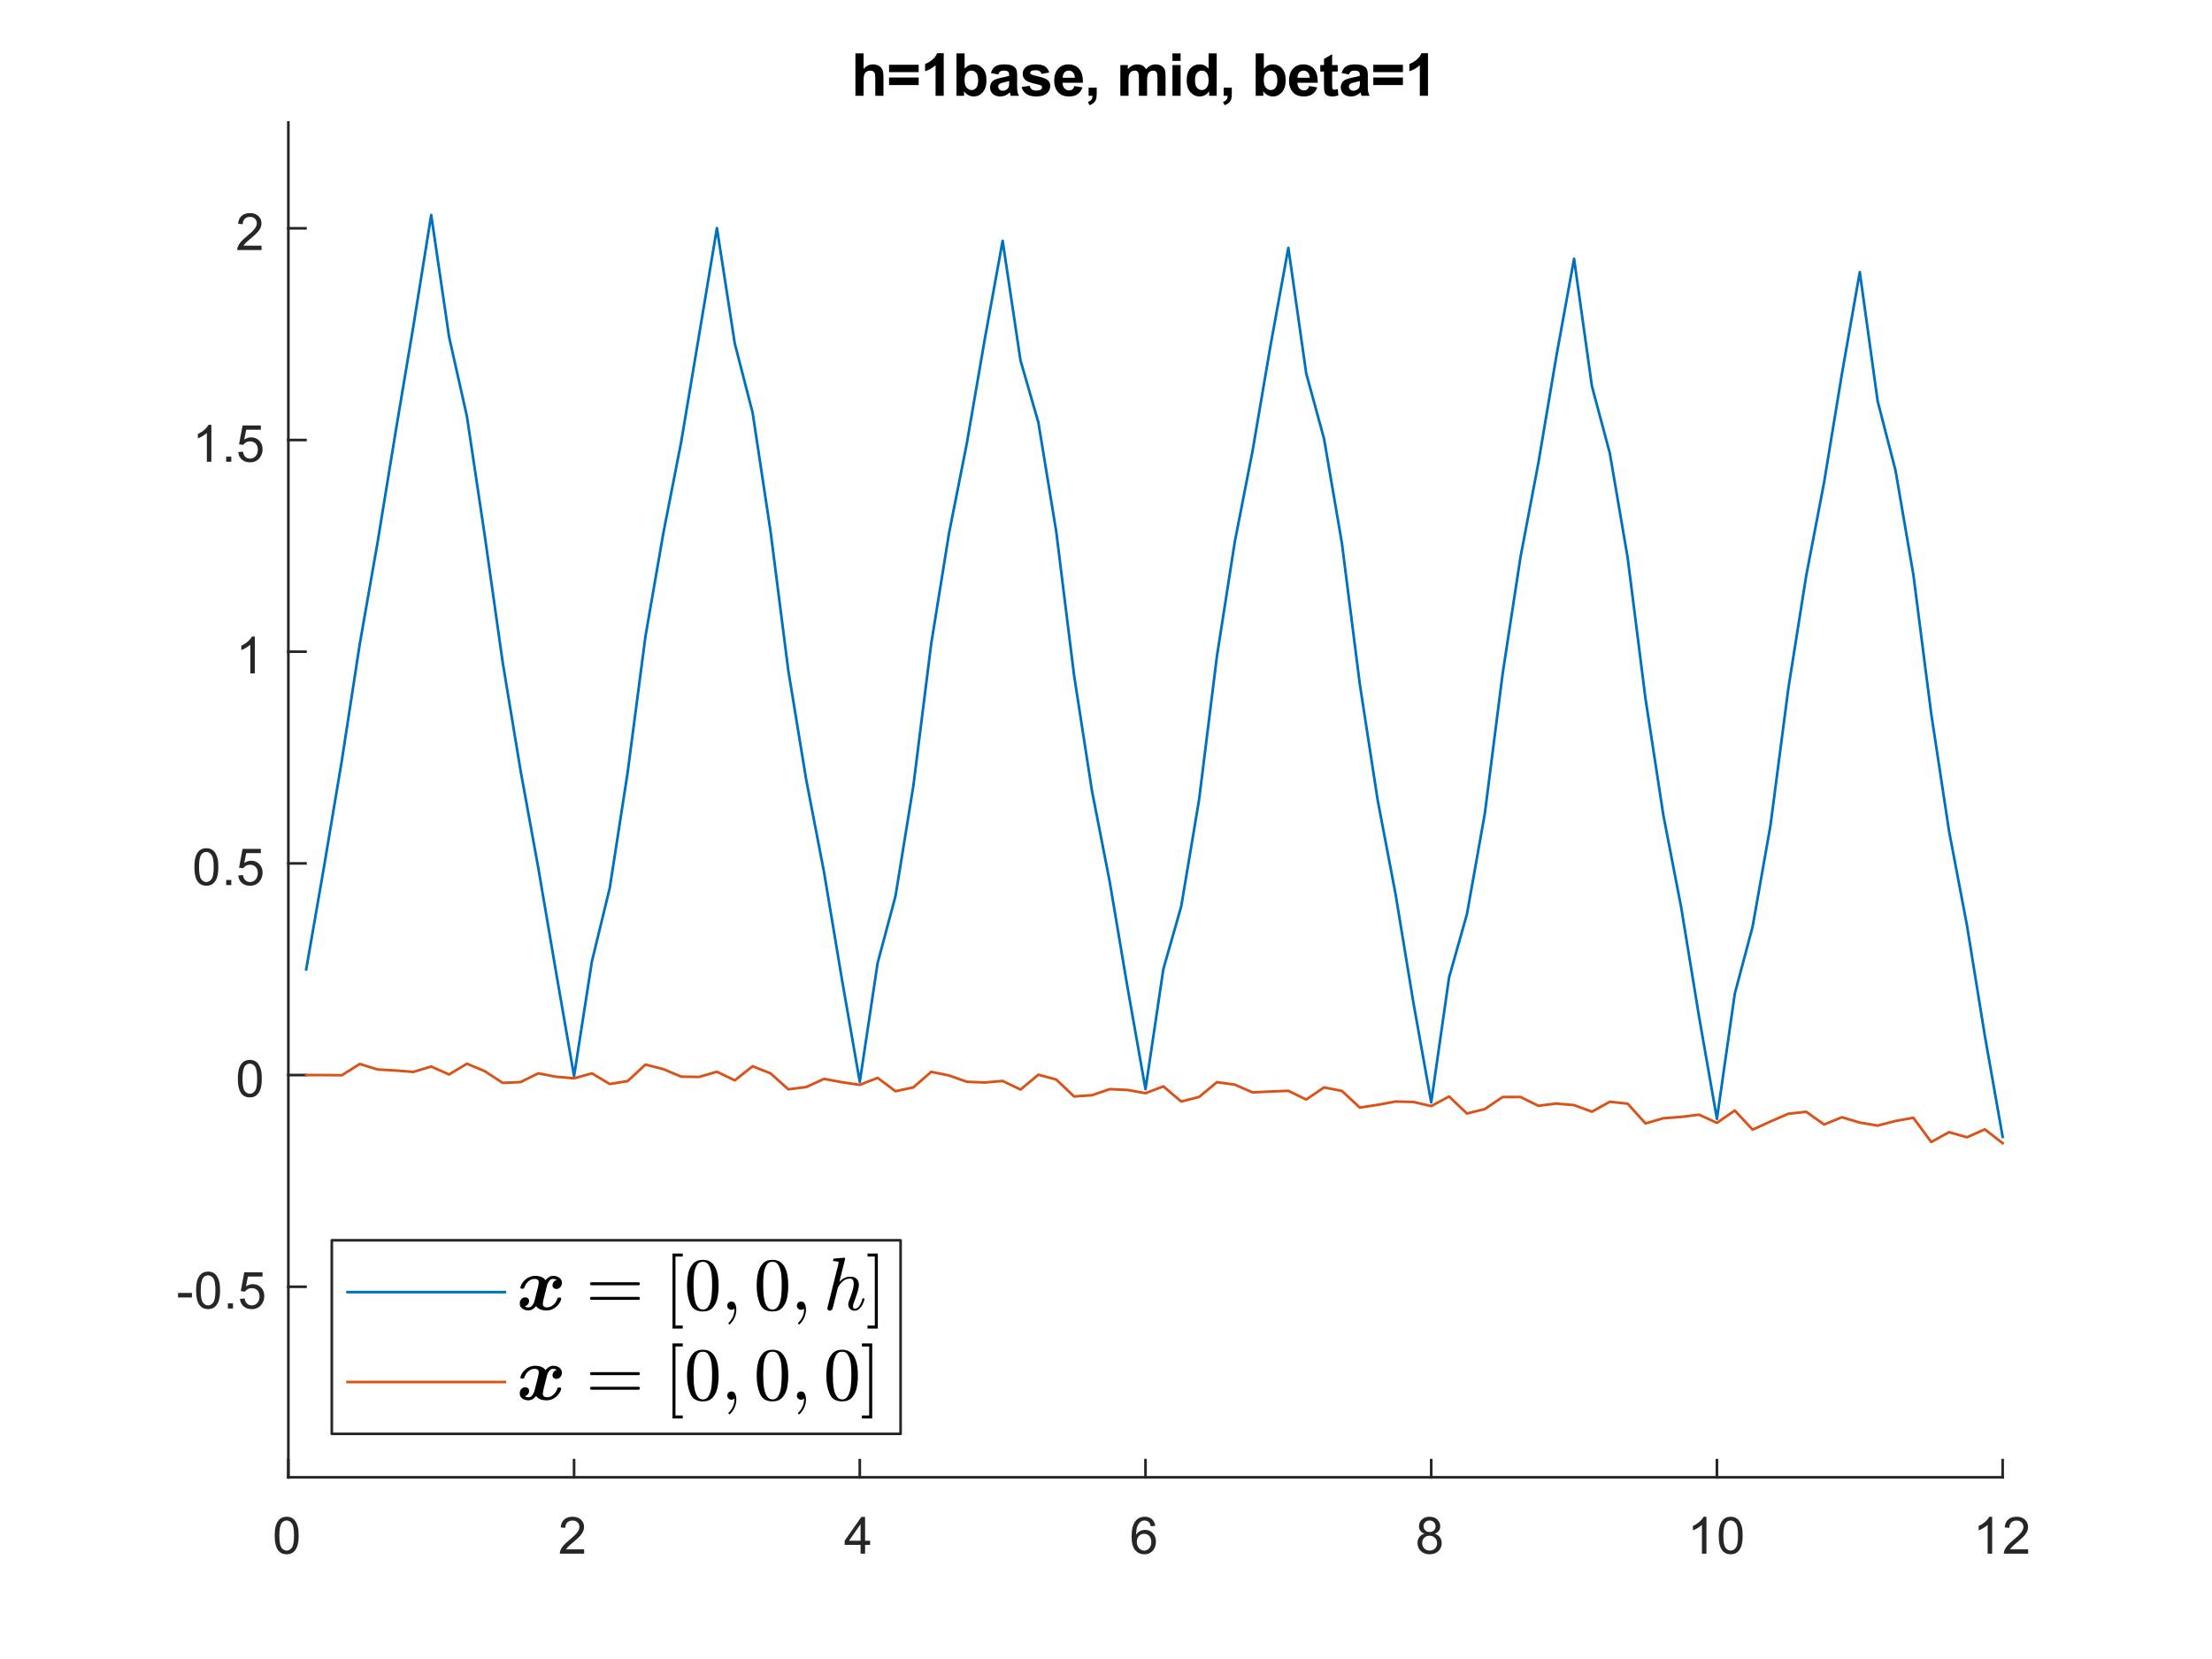<?xml version="1.0"?>
<!DOCTYPE svg PUBLIC '-//W3C//DTD SVG 1.0//EN'
          'http://www.w3.org/TR/2001/REC-SVG-20010904/DTD/svg10.dtd'>
<svg xmlns:xlink="http://www.w3.org/1999/xlink" style="fill-opacity:1; color-rendering:auto; color-interpolation:auto; text-rendering:auto; stroke:black; stroke-linecap:square; stroke-miterlimit:10; shape-rendering:auto; stroke-opacity:1; fill:black; stroke-dasharray:none; font-weight:normal; stroke-width:1; font-family:'Dialog'; font-style:normal; stroke-linejoin:miter; font-size:12px; stroke-dashoffset:0; image-rendering:auto;" width="560" height="420" xmlns="http://www.w3.org/2000/svg"
><rect width="100%" height="100%" fill="#333333" stroke="none"/><!--Generated by the Batik Graphics2D SVG Generator--><defs id="genericDefs"
  /><g
  ><defs id="defs1"
    ><clipPath clipPathUnits="userSpaceOnUse" id="clipPath1"
      ><path d="M0 0 L560 0 L560 420 L0 420 L0 0 Z"
      /></clipPath
    ></defs
    ><g style="fill:white; stroke:white;"
    ><rect x="0" y="0" width="560" style="clip-path:url(#clipPath1); stroke:none;" height="420"
    /></g
    ><g style="fill:white; text-rendering:optimizeSpeed; color-rendering:optimizeSpeed; image-rendering:optimizeSpeed; shape-rendering:crispEdges; stroke:white; color-interpolation:sRGB;"
    ><rect x="0" width="560" height="420" y="0" style="stroke:none;"
      /><path style="stroke:none;" d="M73 374 L507 374 L507 31 L73 31 Z"
    /></g
    ><g style="fill:rgb(38,38,38); text-rendering:geometricPrecision; image-rendering:optimizeQuality; color-rendering:optimizeQuality; stroke-linejoin:round; stroke:rgb(38,38,38); color-interpolation:linearRGB; stroke-width:0.667;"
    ><line y2="374" style="fill:none;" x1="73" x2="507" y1="374"
      /><line y2="369.66" style="fill:none;" x1="73" x2="73" y1="374"
      /><line y2="369.66" style="fill:none;" x1="145.333" x2="145.333" y1="374"
      /><line y2="369.66" style="fill:none;" x1="217.667" x2="217.667" y1="374"
      /><line y2="369.66" style="fill:none;" x1="290" x2="290" y1="374"
      /><line y2="369.66" style="fill:none;" x1="362.333" x2="362.333" y1="374"
      /><line y2="369.66" style="fill:none;" x1="434.667" x2="434.667" y1="374"
      /><line y2="369.66" style="fill:none;" x1="507" x2="507" y1="374"
    /></g
    ><g transform="translate(73,379.333)" style="font-size:13.333px; fill:rgb(38,38,38); text-rendering:geometricPrecision; color-rendering:optimizeQuality; image-rendering:optimizeQuality; stroke:rgb(38,38,38); color-interpolation:linearRGB;"
    ><path style="stroke:none;" d="M-3.453 9.406 Q-3.453 7.766 -3.117 6.758 Q-2.781 5.75 -2.109 5.203 Q-1.438 4.656 -0.422 4.656 Q0.328 4.656 0.891 4.961 Q1.453 5.266 1.82 5.828 Q2.188 6.391 2.398 7.211 Q2.609 8.031 2.609 9.406 Q2.609 11.047 2.273 12.055 Q1.938 13.062 1.266 13.609 Q0.594 14.156 -0.422 14.156 Q-1.766 14.156 -2.547 13.188 Q-3.453 12.031 -3.453 9.406 ZM-2.281 9.406 Q-2.281 11.703 -1.75 12.461 Q-1.219 13.219 -0.422 13.219 Q0.359 13.219 0.898 12.461 Q1.438 11.703 1.438 9.406 Q1.438 7.109 0.898 6.359 Q0.359 5.609 -0.438 5.609 Q-1.219 5.609 -1.703 6.266 Q-2.281 7.125 -2.281 9.406 Z"
    /></g
    ><g transform="translate(145.333,379.333)" style="font-size:13.333px; fill:rgb(38,38,38); text-rendering:geometricPrecision; color-rendering:optimizeQuality; image-rendering:optimizeQuality; stroke:rgb(38,38,38); color-interpolation:linearRGB;"
    ><path style="stroke:none;" d="M2.547 12.906 L2.547 14 L-3.609 14 Q-3.625 13.594 -3.469 13.203 Q-3.234 12.578 -2.719 11.969 Q-2.203 11.359 -1.219 10.562 Q0.297 9.312 0.828 8.586 Q1.359 7.859 1.359 7.219 Q1.359 6.531 0.875 6.07 Q0.391 5.609 -0.391 5.609 Q-1.219 5.609 -1.711 6.102 Q-2.203 6.594 -2.219 7.469 L-3.391 7.344 Q-3.266 6.031 -2.484 5.344 Q-1.703 4.656 -0.375 4.656 Q0.969 4.656 1.75 5.398 Q2.531 6.141 2.531 7.234 Q2.531 7.797 2.305 8.336 Q2.078 8.875 1.547 9.477 Q1.016 10.078 -0.219 11.109 Q-1.25 11.969 -1.539 12.281 Q-1.828 12.594 -2.016 12.906 L2.547 12.906 Z"
    /></g
    ><g transform="translate(217.667,379.333)" style="font-size:13.333px; fill:rgb(38,38,38); text-rendering:geometricPrecision; color-rendering:optimizeQuality; image-rendering:optimizeQuality; stroke:rgb(38,38,38); color-interpolation:linearRGB;"
    ><path style="stroke:none;" d="M0.203 14 L0.203 11.766 L-3.828 11.766 L-3.828 10.719 L0.406 4.688 L1.344 4.688 L1.344 10.719 L2.609 10.719 L2.609 11.766 L1.344 11.766 L1.344 14 L0.203 14 ZM0.203 10.719 L0.203 6.531 L-2.719 10.719 L0.203 10.719 Z"
    /></g
    ><g transform="translate(290,379.333)" style="font-size:13.333px; fill:rgb(38,38,38); text-rendering:geometricPrecision; color-rendering:optimizeQuality; image-rendering:optimizeQuality; stroke:rgb(38,38,38); color-interpolation:linearRGB;"
    ><path style="stroke:none;" d="M2.469 6.969 L1.328 7.062 Q1.188 6.391 0.906 6.078 Q0.438 5.594 -0.234 5.594 Q-0.781 5.594 -1.203 5.906 Q-1.734 6.297 -2.047 7.047 Q-2.359 7.797 -2.375 9.203 Q-1.969 8.578 -1.367 8.273 Q-0.766 7.969 -0.109 7.969 Q1.031 7.969 1.836 8.805 Q2.641 9.641 2.641 10.984 Q2.641 11.859 2.258 12.609 Q1.875 13.359 1.219 13.758 Q0.562 14.156 -0.281 14.156 Q-1.703 14.156 -2.609 13.109 Q-3.516 12.062 -3.516 9.641 Q-3.516 6.953 -2.516 5.719 Q-1.641 4.656 -0.172 4.656 Q0.922 4.656 1.625 5.273 Q2.328 5.891 2.469 6.969 ZM-2.203 10.984 Q-2.203 11.578 -1.953 12.117 Q-1.703 12.656 -1.25 12.938 Q-0.797 13.219 -0.297 13.219 Q0.422 13.219 0.945 12.633 Q1.469 12.047 1.469 11.047 Q1.469 10.078 0.953 9.523 Q0.438 8.969 -0.344 8.969 Q-1.125 8.969 -1.664 9.523 Q-2.203 10.078 -2.203 10.984 Z"
    /></g
    ><g transform="translate(362.333,379.333)" style="font-size:13.333px; fill:rgb(38,38,38); text-rendering:geometricPrecision; color-rendering:optimizeQuality; image-rendering:optimizeQuality; stroke:rgb(38,38,38); color-interpolation:linearRGB;"
    ><path style="stroke:none;" d="M-1.703 8.953 Q-2.406 8.688 -2.75 8.211 Q-3.094 7.734 -3.094 7.062 Q-3.094 6.047 -2.367 5.352 Q-1.641 4.656 -0.422 4.656 Q0.797 4.656 1.539 5.367 Q2.281 6.078 2.281 7.094 Q2.281 7.734 1.938 8.211 Q1.594 8.688 0.906 8.953 Q1.766 9.234 2.211 9.859 Q2.656 10.484 2.656 11.344 Q2.656 12.531 1.812 13.344 Q0.969 14.156 -0.406 14.156 Q-1.781 14.156 -2.625 13.344 Q-3.469 12.531 -3.469 11.312 Q-3.469 10.406 -3.008 9.789 Q-2.547 9.172 -1.703 8.953 ZM-1.938 7.016 Q-1.938 7.672 -1.508 8.094 Q-1.078 8.516 -0.406 8.516 Q0.266 8.516 0.688 8.102 Q1.109 7.688 1.109 7.078 Q1.109 6.453 0.672 6.023 Q0.234 5.594 -0.406 5.594 Q-1.062 5.594 -1.5 6.016 Q-1.938 6.438 -1.938 7.016 ZM-2.297 11.312 Q-2.297 11.797 -2.062 12.258 Q-1.828 12.719 -1.375 12.969 Q-0.922 13.219 -0.391 13.219 Q0.422 13.219 0.953 12.695 Q1.484 12.172 1.484 11.359 Q1.484 10.531 0.938 9.992 Q0.391 9.453 -0.438 9.453 Q-1.234 9.453 -1.766 9.984 Q-2.297 10.516 -2.297 11.312 Z"
    /></g
    ><g transform="translate(434.667,379.333)" style="font-size:13.333px; fill:rgb(38,38,38); text-rendering:geometricPrecision; color-rendering:optimizeQuality; image-rendering:optimizeQuality; stroke:rgb(38,38,38); color-interpolation:linearRGB;"
    ><path style="stroke:none;" d="M-2.656 14 L-3.797 14 L-3.797 6.719 Q-4.219 7.109 -4.883 7.508 Q-5.547 7.906 -6.078 8.094 L-6.078 6.984 Q-5.125 6.547 -4.406 5.906 Q-3.688 5.266 -3.391 4.656 L-2.656 4.656 L-2.656 14 ZM0.451 9.406 Q0.451 7.766 0.787 6.758 Q1.123 5.75 1.794 5.203 Q2.466 4.656 3.482 4.656 Q4.232 4.656 4.794 4.961 Q5.357 5.266 5.724 5.828 Q6.091 6.391 6.302 7.211 Q6.513 8.031 6.513 9.406 Q6.513 11.047 6.177 12.055 Q5.841 13.062 5.169 13.609 Q4.497 14.156 3.482 14.156 Q2.138 14.156 1.357 13.188 Q0.451 12.031 0.451 9.406 ZM1.623 9.406 Q1.623 11.703 2.154 12.461 Q2.685 13.219 3.482 13.219 Q4.263 13.219 4.802 12.461 Q5.341 11.703 5.341 9.406 Q5.341 7.109 4.802 6.359 Q4.263 5.609 3.466 5.609 Q2.685 5.609 2.201 6.266 Q1.623 7.125 1.623 9.406 Z"
    /></g
    ><g transform="translate(507,379.333)" style="font-size:13.333px; fill:rgb(38,38,38); text-rendering:geometricPrecision; color-rendering:optimizeQuality; image-rendering:optimizeQuality; stroke:rgb(38,38,38); color-interpolation:linearRGB;"
    ><path style="stroke:none;" d="M-2.656 14 L-3.797 14 L-3.797 6.719 Q-4.219 7.109 -4.883 7.508 Q-5.547 7.906 -6.078 8.094 L-6.078 6.984 Q-5.125 6.547 -4.406 5.906 Q-3.688 5.266 -3.391 4.656 L-2.656 4.656 L-2.656 14 ZM6.451 12.906 L6.451 14 L0.294 14 Q0.279 13.594 0.435 13.203 Q0.669 12.578 1.185 11.969 Q1.701 11.359 2.685 10.562 Q4.201 9.312 4.732 8.586 Q5.263 7.859 5.263 7.219 Q5.263 6.531 4.779 6.07 Q4.294 5.609 3.513 5.609 Q2.685 5.609 2.193 6.102 Q1.701 6.594 1.685 7.469 L0.513 7.344 Q0.638 6.031 1.419 5.344 Q2.201 4.656 3.529 4.656 Q4.872 4.656 5.654 5.398 Q6.435 6.141 6.435 7.234 Q6.435 7.797 6.208 8.336 Q5.982 8.875 5.451 9.477 Q4.919 10.078 3.685 11.109 Q2.654 11.969 2.365 12.281 Q2.076 12.594 1.888 12.906 L6.451 12.906 Z"
    /></g
    ><g style="fill:rgb(38,38,38); text-rendering:geometricPrecision; image-rendering:optimizeQuality; color-rendering:optimizeQuality; stroke-linejoin:round; stroke:rgb(38,38,38); color-interpolation:linearRGB; stroke-width:0.667;"
    ><line y2="31" style="fill:none;" x1="73" x2="73" y1="374"
      /><line y2="325.766" style="fill:none;" x1="73" x2="77.34" y1="325.766"
      /><line y2="272.172" style="fill:none;" x1="73" x2="77.34" y1="272.172"
      /><line y2="218.578" style="fill:none;" x1="73" x2="77.34" y1="218.578"
      /><line y2="164.984" style="fill:none;" x1="73" x2="77.34" y1="164.984"
      /><line y2="111.391" style="fill:none;" x1="73" x2="77.34" y1="111.391"
      /><line y2="57.797" style="fill:none;" x1="73" x2="77.34" y1="57.797"
    /></g
    ><g transform="translate(67.667,325.766)" style="font-size:13.333px; fill:rgb(38,38,38); text-rendering:geometricPrecision; color-rendering:optimizeQuality; image-rendering:optimizeQuality; stroke:rgb(38,38,38); color-interpolation:linearRGB;"
    ><path style="stroke:none;" d="M-22.594 2.703 L-22.594 1.562 L-19.078 1.562 L-19.078 2.703 L-22.594 2.703 ZM-18.02 0.906 Q-18.02 -0.734 -17.684 -1.742 Q-17.348 -2.75 -16.676 -3.297 Q-16.004 -3.844 -14.989 -3.844 Q-14.239 -3.844 -13.676 -3.539 Q-13.114 -3.234 -12.746 -2.672 Q-12.379 -2.109 -12.168 -1.289 Q-11.957 -0.469 -11.957 0.906 Q-11.957 2.547 -12.293 3.555 Q-12.629 4.562 -13.301 5.109 Q-13.973 5.656 -14.989 5.656 Q-16.332 5.656 -17.114 4.688 Q-18.02 3.531 -18.02 0.906 ZM-16.848 0.906 Q-16.848 3.203 -16.317 3.961 Q-15.786 4.719 -14.989 4.719 Q-14.207 4.719 -13.668 3.961 Q-13.129 3.203 -13.129 0.906 Q-13.129 -1.391 -13.668 -2.141 Q-14.207 -2.891 -15.004 -2.891 Q-15.786 -2.891 -16.27 -2.234 Q-16.848 -1.375 -16.848 0.906 ZM-9.976 5.5 L-9.976 4.203 L-8.679 4.203 L-8.679 5.5 L-9.976 5.5 ZM-6.918 3.062 L-5.73 2.953 Q-5.589 3.844 -5.105 4.281 Q-4.621 4.719 -3.933 4.719 Q-3.105 4.719 -2.535 4.094 Q-1.964 3.469 -1.964 2.453 Q-1.964 1.469 -2.511 0.906 Q-3.058 0.344 -3.949 0.344 Q-4.511 0.344 -4.957 0.594 Q-5.402 0.844 -5.652 1.234 L-6.714 1.094 L-5.824 -3.672 L-1.199 -3.672 L-1.199 -2.594 L-4.902 -2.594 L-5.402 -0.094 Q-4.574 -0.672 -3.652 -0.672 Q-2.433 -0.672 -1.597 0.172 Q-0.761 1.016 -0.761 2.344 Q-0.761 3.609 -1.496 4.531 Q-2.386 5.656 -3.933 5.656 Q-5.199 5.656 -6.003 4.945 Q-6.808 4.234 -6.918 3.062 Z"
    /></g
    ><g transform="translate(67.667,272.172)" style="font-size:13.333px; fill:rgb(38,38,38); text-rendering:geometricPrecision; color-rendering:optimizeQuality; image-rendering:optimizeQuality; stroke:rgb(38,38,38); color-interpolation:linearRGB;"
    ><path style="stroke:none;" d="M-7.453 0.906 Q-7.453 -0.734 -7.117 -1.742 Q-6.781 -2.75 -6.109 -3.297 Q-5.438 -3.844 -4.422 -3.844 Q-3.672 -3.844 -3.109 -3.539 Q-2.547 -3.234 -2.18 -2.672 Q-1.812 -2.109 -1.602 -1.289 Q-1.391 -0.469 -1.391 0.906 Q-1.391 2.547 -1.727 3.555 Q-2.062 4.562 -2.734 5.109 Q-3.406 5.656 -4.422 5.656 Q-5.766 5.656 -6.547 4.688 Q-7.453 3.531 -7.453 0.906 ZM-6.281 0.906 Q-6.281 3.203 -5.75 3.961 Q-5.219 4.719 -4.422 4.719 Q-3.641 4.719 -3.102 3.961 Q-2.562 3.203 -2.562 0.906 Q-2.562 -1.391 -3.102 -2.141 Q-3.641 -2.891 -4.438 -2.891 Q-5.219 -2.891 -5.703 -2.234 Q-6.281 -1.375 -6.281 0.906 Z"
    /></g
    ><g transform="translate(67.667,218.578)" style="font-size:13.333px; fill:rgb(38,38,38); text-rendering:geometricPrecision; color-rendering:optimizeQuality; image-rendering:optimizeQuality; stroke:rgb(38,38,38); color-interpolation:linearRGB;"
    ><path style="stroke:none;" d="M-18.453 0.906 Q-18.453 -0.734 -18.117 -1.742 Q-17.781 -2.75 -17.109 -3.297 Q-16.438 -3.844 -15.422 -3.844 Q-14.672 -3.844 -14.109 -3.539 Q-13.547 -3.234 -13.18 -2.672 Q-12.812 -2.109 -12.602 -1.289 Q-12.391 -0.469 -12.391 0.906 Q-12.391 2.547 -12.727 3.555 Q-13.062 4.562 -13.734 5.109 Q-14.406 5.656 -15.422 5.656 Q-16.766 5.656 -17.547 4.688 Q-18.453 3.531 -18.453 0.906 ZM-17.281 0.906 Q-17.281 3.203 -16.75 3.961 Q-16.219 4.719 -15.422 4.719 Q-14.641 4.719 -14.102 3.961 Q-13.562 3.203 -13.562 0.906 Q-13.562 -1.391 -14.102 -2.141 Q-14.641 -2.891 -15.438 -2.891 Q-16.219 -2.891 -16.703 -2.234 Q-17.281 -1.375 -17.281 0.906 ZM-10.409 5.5 L-10.409 4.203 L-9.112 4.203 L-9.112 5.5 L-10.409 5.5 ZM-7.351 3.062 L-6.163 2.953 Q-6.023 3.844 -5.538 4.281 Q-5.054 4.719 -4.366 4.719 Q-3.538 4.719 -2.968 4.094 Q-2.398 3.469 -2.398 2.453 Q-2.398 1.469 -2.945 0.906 Q-3.491 0.344 -4.382 0.344 Q-4.944 0.344 -5.39 0.594 Q-5.835 0.844 -6.085 1.234 L-7.148 1.094 L-6.257 -3.672 L-1.632 -3.672 L-1.632 -2.594 L-5.335 -2.594 L-5.835 -0.094 Q-5.007 -0.672 -4.085 -0.672 Q-2.866 -0.672 -2.03 0.172 Q-1.194 1.016 -1.194 2.344 Q-1.194 3.609 -1.929 4.531 Q-2.82 5.656 -4.366 5.656 Q-5.632 5.656 -6.437 4.945 Q-7.241 4.234 -7.351 3.062 Z"
    /></g
    ><g transform="translate(67.667,164.984)" style="font-size:13.333px; fill:rgb(38,38,38); text-rendering:geometricPrecision; color-rendering:optimizeQuality; image-rendering:optimizeQuality; stroke:rgb(38,38,38); color-interpolation:linearRGB;"
    ><path style="stroke:none;" d="M-3.156 5.5 L-4.297 5.5 L-4.297 -1.781 Q-4.719 -1.391 -5.383 -0.992 Q-6.047 -0.594 -6.578 -0.406 L-6.578 -1.516 Q-5.625 -1.953 -4.906 -2.594 Q-4.188 -3.234 -3.891 -3.844 L-3.156 -3.844 L-3.156 5.5 Z"
    /></g
    ><g transform="translate(67.667,111.391)" style="font-size:13.333px; fill:rgb(38,38,38); text-rendering:geometricPrecision; color-rendering:optimizeQuality; image-rendering:optimizeQuality; stroke:rgb(38,38,38); color-interpolation:linearRGB;"
    ><path style="stroke:none;" d="M-14.156 5.5 L-15.297 5.5 L-15.297 -1.781 Q-15.719 -1.391 -16.383 -0.992 Q-17.047 -0.594 -17.578 -0.406 L-17.578 -1.516 Q-16.625 -1.953 -15.906 -2.594 Q-15.188 -3.234 -14.891 -3.844 L-14.156 -3.844 L-14.156 5.5 ZM-10.409 5.5 L-10.409 4.203 L-9.112 4.203 L-9.112 5.5 L-10.409 5.5 ZM-7.351 3.062 L-6.163 2.953 Q-6.023 3.844 -5.538 4.281 Q-5.054 4.719 -4.366 4.719 Q-3.538 4.719 -2.968 4.094 Q-2.398 3.469 -2.398 2.453 Q-2.398 1.469 -2.945 0.906 Q-3.491 0.344 -4.382 0.344 Q-4.944 0.344 -5.39 0.594 Q-5.835 0.844 -6.085 1.234 L-7.148 1.094 L-6.257 -3.672 L-1.632 -3.672 L-1.632 -2.594 L-5.335 -2.594 L-5.835 -0.094 Q-5.007 -0.672 -4.085 -0.672 Q-2.866 -0.672 -2.03 0.172 Q-1.194 1.016 -1.194 2.344 Q-1.194 3.609 -1.929 4.531 Q-2.82 5.656 -4.366 5.656 Q-5.632 5.656 -6.437 4.945 Q-7.241 4.234 -7.351 3.062 Z"
    /></g
    ><g transform="translate(67.667,57.797)" style="font-size:13.333px; fill:rgb(38,38,38); text-rendering:geometricPrecision; color-rendering:optimizeQuality; image-rendering:optimizeQuality; stroke:rgb(38,38,38); color-interpolation:linearRGB;"
    ><path style="stroke:none;" d="M-1.453 4.406 L-1.453 5.5 L-7.609 5.5 Q-7.625 5.094 -7.469 4.703 Q-7.234 4.078 -6.719 3.469 Q-6.203 2.859 -5.219 2.062 Q-3.703 0.812 -3.172 0.086 Q-2.641 -0.641 -2.641 -1.281 Q-2.641 -1.969 -3.125 -2.43 Q-3.609 -2.891 -4.391 -2.891 Q-5.219 -2.891 -5.711 -2.398 Q-6.203 -1.906 -6.219 -1.031 L-7.391 -1.156 Q-7.266 -2.469 -6.484 -3.156 Q-5.703 -3.844 -4.375 -3.844 Q-3.031 -3.844 -2.25 -3.102 Q-1.469 -2.359 -1.469 -1.266 Q-1.469 -0.703 -1.695 -0.164 Q-1.922 0.375 -2.453 0.977 Q-2.984 1.578 -4.219 2.609 Q-5.25 3.469 -5.539 3.781 Q-5.828 4.094 -6.016 4.406 L-1.453 4.406 Z"
    /></g
    ><g transform="translate(290,28.25)" style="font-size:14.667px; text-rendering:geometricPrecision; color-rendering:optimizeQuality; image-rendering:optimizeQuality; color-interpolation:linearRGB; font-weight:bold;"
    ><path style="stroke:none;" d="M-71.375 -14.734 L-71.375 -10.797 Q-70.375 -11.953 -68.984 -11.953 Q-68.281 -11.953 -67.711 -11.688 Q-67.141 -11.422 -66.852 -11.016 Q-66.562 -10.609 -66.453 -10.109 Q-66.344 -9.609 -66.344 -8.562 L-66.344 -4 L-68.406 -4 L-68.406 -8.109 Q-68.406 -9.328 -68.523 -9.656 Q-68.641 -9.984 -68.938 -10.18 Q-69.234 -10.375 -69.688 -10.375 Q-70.188 -10.375 -70.594 -10.125 Q-71 -9.875 -71.188 -9.375 Q-71.375 -8.875 -71.375 -7.891 L-71.375 -4 L-73.438 -4 L-73.438 -14.734 L-71.375 -14.734 ZM-64.922 -9.984 L-64.922 -11.859 L-57.422 -11.859 L-57.422 -9.984 L-64.922 -9.984 ZM-64.922 -6.719 L-64.922 -8.625 L-57.422 -8.625 L-57.422 -6.719 L-64.922 -6.719 ZM-51.082 -4 L-53.145 -4 L-53.145 -11.75 Q-54.27 -10.703 -55.801 -10.203 L-55.801 -12.062 Q-54.988 -12.328 -54.051 -13.062 Q-53.113 -13.797 -52.754 -14.781 L-51.082 -14.781 L-51.082 -4 ZM-47.853 -4 L-47.853 -14.734 L-45.79 -14.734 L-45.79 -10.875 Q-44.837 -11.953 -43.54 -11.953 Q-42.118 -11.953 -41.189 -10.922 Q-40.259 -9.891 -40.259 -7.969 Q-40.259 -5.984 -41.204 -4.906 Q-42.15 -3.828 -43.509 -3.828 Q-44.165 -3.828 -44.814 -4.156 Q-45.462 -4.484 -45.931 -5.141 L-45.931 -4 L-47.853 -4 ZM-45.806 -8.062 Q-45.806 -6.844 -45.431 -6.266 Q-44.884 -5.453 -44.009 -5.453 Q-43.322 -5.453 -42.845 -6.031 Q-42.368 -6.609 -42.368 -7.875 Q-42.368 -9.203 -42.845 -9.789 Q-43.322 -10.375 -44.087 -10.375 Q-44.822 -10.375 -45.314 -9.805 Q-45.806 -9.234 -45.806 -8.062 ZM-37.275 -9.406 L-39.135 -9.75 Q-38.822 -10.875 -38.056 -11.414 Q-37.291 -11.953 -35.775 -11.953 Q-34.385 -11.953 -33.713 -11.625 Q-33.041 -11.297 -32.767 -10.797 Q-32.494 -10.297 -32.494 -8.953 L-32.51 -6.562 Q-32.51 -5.531 -32.416 -5.047 Q-32.322 -4.562 -32.041 -4 L-34.088 -4 Q-34.166 -4.203 -34.275 -4.609 Q-34.338 -4.797 -34.353 -4.844 Q-34.885 -4.344 -35.486 -4.086 Q-36.088 -3.828 -36.76 -3.828 Q-37.963 -3.828 -38.658 -4.477 Q-39.353 -5.125 -39.353 -6.125 Q-39.353 -6.781 -39.033 -7.297 Q-38.713 -7.812 -38.15 -8.086 Q-37.588 -8.359 -36.51 -8.578 Q-35.072 -8.844 -34.51 -9.078 L-34.51 -9.281 Q-34.51 -9.875 -34.806 -10.125 Q-35.103 -10.375 -35.916 -10.375 Q-36.463 -10.375 -36.767 -10.164 Q-37.072 -9.953 -37.275 -9.406 ZM-34.51 -7.734 Q-34.916 -7.609 -35.767 -7.422 Q-36.619 -7.234 -36.885 -7.062 Q-37.291 -6.781 -37.291 -6.344 Q-37.291 -5.906 -36.971 -5.594 Q-36.65 -5.281 -36.15 -5.281 Q-35.588 -5.281 -35.088 -5.641 Q-34.713 -5.922 -34.603 -6.328 Q-34.51 -6.578 -34.51 -7.328 L-34.51 -7.734 ZM-31.374 -6.219 L-29.312 -6.531 Q-29.187 -5.938 -28.78 -5.625 Q-28.374 -5.312 -27.655 -5.312 Q-26.858 -5.312 -26.452 -5.609 Q-26.187 -5.812 -26.187 -6.156 Q-26.187 -6.391 -26.327 -6.547 Q-26.483 -6.688 -27.015 -6.812 Q-29.499 -7.359 -30.171 -7.812 Q-31.093 -8.453 -31.093 -9.562 Q-31.093 -10.578 -30.296 -11.266 Q-29.499 -11.953 -27.827 -11.953 Q-26.218 -11.953 -25.445 -11.438 Q-24.671 -10.922 -24.374 -9.891 L-26.327 -9.531 Q-26.452 -9.984 -26.796 -10.227 Q-27.14 -10.469 -27.78 -10.469 Q-28.593 -10.469 -28.952 -10.25 Q-29.187 -10.094 -29.187 -9.828 Q-29.187 -9.609 -28.983 -9.453 Q-28.702 -9.25 -27.054 -8.875 Q-25.405 -8.5 -24.765 -7.969 Q-24.108 -7.406 -24.108 -6.438 Q-24.108 -5.359 -25.007 -4.594 Q-25.905 -3.828 -27.655 -3.828 Q-29.249 -3.828 -30.171 -4.469 Q-31.093 -5.109 -31.374 -6.219 ZM-18.004 -6.469 L-15.957 -6.125 Q-16.348 -5 -17.2 -4.414 Q-18.051 -3.828 -19.332 -3.828 Q-21.364 -3.828 -22.332 -5.156 Q-23.114 -6.219 -23.114 -7.828 Q-23.114 -9.766 -22.098 -10.859 Q-21.082 -11.953 -19.535 -11.953 Q-17.801 -11.953 -16.801 -10.805 Q-15.801 -9.656 -15.848 -7.297 L-21.004 -7.297 Q-20.973 -6.375 -20.497 -5.867 Q-20.02 -5.359 -19.317 -5.359 Q-18.832 -5.359 -18.504 -5.625 Q-18.176 -5.891 -18.004 -6.469 ZM-17.879 -8.562 Q-17.91 -9.453 -18.348 -9.914 Q-18.785 -10.375 -19.41 -10.375 Q-20.082 -10.375 -20.535 -9.891 Q-20.973 -9.391 -20.957 -8.562 L-17.879 -8.562 ZM-14.4 -6.062 L-12.353 -6.062 L-12.353 -4.594 Q-12.353 -3.688 -12.502 -3.172 Q-12.65 -2.656 -13.08 -2.25 Q-13.509 -1.844 -14.166 -1.609 L-14.572 -2.453 Q-13.947 -2.656 -13.689 -3.016 Q-13.431 -3.375 -13.416 -4 L-14.4 -4 L-14.4 -6.062 ZM-6.365 -11.781 L-4.475 -11.781 L-4.475 -10.719 Q-3.444 -11.953 -2.037 -11.953 Q-1.303 -11.953 -0.748 -11.648 Q-0.194 -11.344 0.15 -10.719 Q0.666 -11.344 1.26 -11.648 Q1.853 -11.953 2.525 -11.953 Q3.385 -11.953 3.978 -11.609 Q4.572 -11.266 4.869 -10.578 Q5.072 -10.094 5.072 -8.969 L5.072 -4 L3.025 -4 L3.025 -8.453 Q3.025 -9.609 2.806 -9.938 Q2.525 -10.375 1.931 -10.375 Q1.494 -10.375 1.111 -10.117 Q0.728 -9.859 0.564 -9.344 Q0.4 -8.828 0.4 -7.734 L0.4 -4 L-1.662 -4 L-1.662 -8.266 Q-1.662 -9.391 -1.772 -9.727 Q-1.881 -10.062 -2.115 -10.219 Q-2.35 -10.375 -2.74 -10.375 Q-3.209 -10.375 -3.592 -10.117 Q-3.975 -9.859 -4.139 -9.383 Q-4.303 -8.906 -4.303 -7.781 L-4.303 -4 L-6.365 -4 L-6.365 -11.781 ZM6.822 -12.828 L6.822 -14.734 L8.885 -14.734 L8.885 -12.828 L6.822 -12.828 ZM6.822 -4 L6.822 -11.781 L8.885 -11.781 L8.885 -4 L6.822 -4 ZM18.02 -4 L16.113 -4 L16.113 -5.141 Q15.645 -4.469 14.996 -4.148 Q14.348 -3.828 13.691 -3.828 Q12.348 -3.828 11.387 -4.906 Q10.426 -5.984 10.426 -7.922 Q10.426 -9.891 11.355 -10.922 Q12.285 -11.953 13.707 -11.953 Q15.02 -11.953 15.973 -10.875 L15.973 -14.734 L18.02 -14.734 L18.02 -4 ZM12.535 -8.062 Q12.535 -6.812 12.879 -6.25 Q13.379 -5.453 14.27 -5.453 Q14.973 -5.453 15.473 -6.055 Q15.973 -6.656 15.973 -7.859 Q15.973 -9.203 15.488 -9.789 Q15.004 -10.375 14.254 -10.375 Q13.52 -10.375 13.027 -9.797 Q12.535 -9.219 12.535 -8.062 ZM19.8 -6.062 L21.847 -6.062 L21.847 -4.594 Q21.847 -3.688 21.699 -3.172 Q21.55 -2.656 21.121 -2.25 Q20.691 -1.844 20.035 -1.609 L19.628 -2.453 Q20.253 -2.656 20.511 -3.016 Q20.769 -3.375 20.785 -4 L19.8 -4 L19.8 -6.062 ZM27.897 -4 L27.897 -14.734 L29.96 -14.734 L29.96 -10.875 Q30.913 -11.953 32.21 -11.953 Q33.632 -11.953 34.561 -10.922 Q35.491 -9.891 35.491 -7.969 Q35.491 -5.984 34.546 -4.906 Q33.6 -3.828 32.241 -3.828 Q31.585 -3.828 30.936 -4.156 Q30.288 -4.484 29.819 -5.141 L29.819 -4 L27.897 -4 ZM29.944 -8.062 Q29.944 -6.844 30.319 -6.266 Q30.866 -5.453 31.741 -5.453 Q32.429 -5.453 32.905 -6.031 Q33.382 -6.609 33.382 -7.875 Q33.382 -9.203 32.905 -9.789 Q32.429 -10.375 31.663 -10.375 Q30.929 -10.375 30.436 -9.805 Q29.944 -9.234 29.944 -8.062 ZM41.444 -6.469 L43.491 -6.125 Q43.1 -5 42.248 -4.414 Q41.397 -3.828 40.116 -3.828 Q38.084 -3.828 37.116 -5.156 Q36.334 -6.219 36.334 -7.828 Q36.334 -9.766 37.35 -10.859 Q38.366 -11.953 39.912 -11.953 Q41.647 -11.953 42.647 -10.805 Q43.647 -9.656 43.6 -7.297 L38.444 -7.297 Q38.475 -6.375 38.952 -5.867 Q39.428 -5.359 40.131 -5.359 Q40.616 -5.359 40.944 -5.625 Q41.272 -5.891 41.444 -6.469 ZM41.569 -8.562 Q41.537 -9.453 41.1 -9.914 Q40.662 -10.375 40.037 -10.375 Q39.366 -10.375 38.912 -9.891 Q38.475 -9.391 38.491 -8.562 L41.569 -8.562 ZM48.657 -11.781 L48.657 -10.141 L47.251 -10.141 L47.251 -7 Q47.251 -6.047 47.29 -5.891 Q47.329 -5.734 47.478 -5.633 Q47.626 -5.531 47.829 -5.531 Q48.11 -5.531 48.657 -5.734 L48.829 -4.125 Q48.11 -3.828 47.204 -3.828 Q46.642 -3.828 46.196 -4.016 Q45.751 -4.203 45.54 -4.5 Q45.329 -4.797 45.251 -5.297 Q45.189 -5.656 45.189 -6.75 L45.189 -10.141 L44.251 -10.141 L44.251 -11.781 L45.189 -11.781 L45.189 -13.328 L47.251 -14.531 L47.251 -11.781 L48.657 -11.781 ZM51.507 -9.406 L49.647 -9.75 Q49.96 -10.875 50.725 -11.414 Q51.491 -11.953 53.007 -11.953 Q54.397 -11.953 55.069 -11.625 Q55.741 -11.297 56.014 -10.797 Q56.288 -10.297 56.288 -8.953 L56.272 -6.562 Q56.272 -5.531 56.366 -5.047 Q56.46 -4.562 56.741 -4 L54.694 -4 Q54.616 -4.203 54.507 -4.609 Q54.444 -4.797 54.429 -4.844 Q53.897 -4.344 53.296 -4.086 Q52.694 -3.828 52.022 -3.828 Q50.819 -3.828 50.124 -4.477 Q49.429 -5.125 49.429 -6.125 Q49.429 -6.781 49.749 -7.297 Q50.069 -7.812 50.632 -8.086 Q51.194 -8.359 52.272 -8.578 Q53.71 -8.844 54.272 -9.078 L54.272 -9.281 Q54.272 -9.875 53.975 -10.125 Q53.679 -10.375 52.866 -10.375 Q52.319 -10.375 52.014 -10.164 Q51.71 -9.953 51.507 -9.406 ZM54.272 -7.734 Q53.866 -7.609 53.014 -7.422 Q52.163 -7.234 51.897 -7.062 Q51.491 -6.781 51.491 -6.344 Q51.491 -5.906 51.811 -5.594 Q52.132 -5.281 52.632 -5.281 Q53.194 -5.281 53.694 -5.641 Q54.069 -5.922 54.179 -6.328 Q54.272 -6.578 54.272 -7.328 L54.272 -7.734 ZM57.673 -9.984 L57.673 -11.859 L65.173 -11.859 L65.173 -9.984 L57.673 -9.984 ZM57.673 -6.719 L57.673 -8.625 L65.173 -8.625 L65.173 -6.719 L57.673 -6.719 ZM71.514 -4 L69.451 -4 L69.451 -11.75 Q68.326 -10.703 66.795 -10.203 L66.795 -12.062 Q67.608 -12.328 68.545 -13.062 Q69.483 -13.797 69.842 -14.781 L71.514 -14.781 L71.514 -4 Z"
    /></g
    ><g style="stroke-linecap:butt; fill:rgb(0,114,189); text-rendering:geometricPrecision; image-rendering:optimizeQuality; color-rendering:optimizeQuality; stroke-linejoin:round; stroke:rgb(0,114,189); color-interpolation:linearRGB; stroke-width:0.667;"
    ><path d="M77.521 245.403 L82.042 219.37 L86.562 192.4 L91.083 163.015 L95.604 137.231 L100.125 109.521 L104.646 82.617 L109.167 54.438 L113.688 85.262 L118.208 105.408 L122.729 135.65 L127.25 167.604 L131.771 194.97 L136.292 219.812 L140.812 246.341 L145.333 272.409 L149.854 243.374 L154.375 224.768 L158.896 195.543 L163.417 161.032 L167.938 134.962 L172.458 111.854 L176.979 84.859 L181.5 57.746 L186.021 86.97 L190.542 104.502 L195.062 134.421 L199.583 169.836 L204.104 197.399 L208.625 220.858 L213.146 247.936 L217.667 273.872 L222.188 243.793 L226.708 226.854 L231.229 198.968 L235.75 162.961 L240.271 134.939 L244.792 112.125 L249.312 85.842 L253.833 60.968 L258.354 91.25 L262.875 106.931 L267.396 134.512 L271.917 170.966 L276.438 200.144 L280.958 223.321 L285.479 250.158 L290 275.745 L294.521 245.335 L299.042 229.47 L303.562 202.49 L308.083 166.135 L312.604 137.186 L317.125 114.046 L321.646 87.508 L326.167 62.746 L330.688 94.537 L335.208 111.109 L339.729 137.571 L344.25 173.157 L348.771 202.536 L353.292 226.268 L357.812 253.763 L362.333 279.084 L366.854 247.452 L371.375 231.445 L375.896 206.034 L380.417 170.547 L384.938 141.035 L389.458 117.231 L393.979 90.377 L398.5 65.514 L403.021 97.776 L407.542 114.708 L412.062 141.172 L416.583 176.888 L421.104 206.382 L425.625 229.769 L430.146 257.424 L434.667 283.274 L439.188 251.564 L443.708 234.559 L448.229 208.919 L452.75 174.254 L457.271 145.75 L461.792 122.147 L466.312 94.621 L470.833 68.877 L475.354 101.56 L479.875 119.095 L484.396 145.475 L488.917 180.678 L493.438 210.441 L497.958 234.239 L502.479 262.152 L507 287.825" style="fill:none; fill-rule:evenodd;"
      /><path d="M77.521 272.172 L82.042 272.171 L86.562 272.208 L91.083 269.359 L95.604 270.756 L100.125 271.011 L104.646 271.369 L109.167 270.01 L113.688 272.016 L118.208 269.297 L122.729 271.182 L127.25 274.138 L131.771 273.954 L136.292 271.729 L140.812 272.6 L145.333 272.987 L149.854 271.738 L154.375 274.436 L158.896 273.694 L163.417 269.514 L167.938 270.667 L172.458 272.565 L176.979 272.64 L181.5 271.328 L186.021 273.507 L190.542 269.936 L195.062 271.73 L199.583 275.776 L204.104 275.202 L208.625 273.129 L213.146 273.982 L217.667 274.638 L222.188 272.882 L226.708 276.257 L231.229 275.284 L235.75 271.349 L240.271 272.274 L244.792 273.866 L249.312 274.051 L253.833 273.659 L258.354 275.838 L262.875 272.084 L267.396 273.296 L271.917 277.577 L276.438 277.272 L280.958 275.733 L285.479 275.94 L290 276.76 L294.521 275.036 L299.042 278.856 L303.562 277.723 L308.083 273.968 L312.604 274.593 L317.125 276.56 L321.646 276.334 L326.167 276.158 L330.688 278.365 L335.208 275.293 L339.729 276.188 L344.25 280.394 L348.771 279.71 L353.292 278.87 L357.812 278.979 L362.333 280.024 L366.854 277.594 L371.375 281.903 L375.896 280.78 L380.417 277.729 L384.938 277.712 L389.458 279.948 L393.979 279.378 L398.5 279.781 L403.021 281.447 L407.542 278.926 L412.062 279.41 L416.583 284.413 L421.104 283.105 L425.625 282.76 L430.146 282.197 L434.667 284.266 L439.188 281.145 L443.708 285.984 L448.229 283.918 L452.75 281.964 L457.271 281.46 L461.792 284.682 L466.312 282.846 L470.833 284.201 L475.354 284.956 L479.875 283.794 L484.396 282.985 L488.917 289.111 L493.438 286.623 L497.958 287.922 L502.479 285.914 L507 289.407" style="fill:none; fill-rule:evenodd; stroke:rgb(217,83,25);"
    /></g
    ><g style="fill:white; text-rendering:optimizeSpeed; color-rendering:optimizeSpeed; image-rendering:optimizeSpeed; shape-rendering:crispEdges; stroke:white; color-interpolation:sRGB;"
    ><path style="stroke:none;" d="M228 363 L228 314 L84 314 L84 363 Z"
    /></g
    ><g transform="translate(130.813,327.12)" style="font-size:18.667px; text-rendering:geometricPrecision; color-rendering:optimizeQuality; image-rendering:optimizeQuality; font-family:'mwa_cmmib10'; color-interpolation:linearRGB;"
    ><path style="stroke:none;" d="M2.062 3.589 Q2.406 3.871 3 3.871 Q3.547 3.871 3.945 3.355 Q4.344 2.839 4.5 2.246 L5.359 -1.176 Q5.578 -2.02 5.578 -2.473 Q5.578 -2.926 5.297 -3.137 Q5.016 -3.348 4.531 -3.348 Q3.625 -3.348 2.883 -2.661 Q2.141 -1.973 1.891 -1.051 Q1.812 -0.911 1.672 -0.879 L1.172 -0.879 Q0.922 -0.942 0.922 -1.145 Q0.922 -1.161 0.953 -1.254 Q1.141 -2.02 1.703 -2.684 Q2.266 -3.348 3.031 -3.731 Q3.797 -4.114 4.625 -4.114 Q6.562 -4.114 7.281 -3.004 Q7.641 -3.473 8.156 -3.793 Q8.672 -4.114 9.25 -4.114 Q10.125 -4.114 10.781 -3.645 Q11.438 -3.176 11.438 -2.333 Q11.438 -1.723 11.039 -1.262 Q10.641 -0.801 10.031 -0.801 Q9.625 -0.801 9.344 -1.059 Q9.062 -1.317 9.062 -1.692 Q9.062 -2.176 9.367 -2.567 Q9.672 -2.958 10.125 -3.067 Q9.797 -3.348 9.188 -3.348 Q8.641 -3.348 8.25 -2.856 Q7.859 -2.364 7.688 -1.754 L6.812 1.761 Q6.609 2.683 6.609 2.996 Q6.609 3.417 6.906 3.644 Q7.203 3.871 7.656 3.871 Q8.281 3.871 8.836 3.542 Q9.391 3.214 9.773 2.691 Q10.156 2.167 10.312 1.558 Q10.391 1.433 10.547 1.402 L11.047 1.402 Q11.266 1.464 11.266 1.667 Q11.266 1.683 11.25 1.761 Q11.062 2.527 10.508 3.191 Q9.953 3.855 9.188 4.246 Q8.422 4.636 7.594 4.636 Q5.641 4.636 4.922 3.527 Q4.562 4.011 4.031 4.324 Q3.5 4.636 2.938 4.636 Q2.062 4.636 1.414 4.167 Q0.766 3.699 0.766 2.871 Q0.766 2.23 1.164 1.777 Q1.562 1.324 2.188 1.324 Q2.578 1.324 2.859 1.574 Q3.141 1.824 3.141 2.214 Q3.141 2.699 2.836 3.082 Q2.531 3.464 2.062 3.589 Z"
    /></g
    ><g transform="translate(130.813,327.12)" style="font-size:18.667px; text-rendering:geometricPrecision; color-rendering:optimizeQuality; image-rendering:optimizeQuality; font-family:'mwa_cmr10'; color-interpolation:linearRGB;"
    ><path style="stroke:none;" d="M18.909 1.949 Q18.753 1.949 18.651 1.831 Q18.549 1.714 18.549 1.574 Q18.549 1.417 18.651 1.308 Q18.753 1.199 18.909 1.199 L30.846 1.199 Q30.987 1.199 31.088 1.308 Q31.19 1.417 31.19 1.574 Q31.19 1.714 31.088 1.831 Q30.987 1.949 30.846 1.949 L18.909 1.949 ZM18.909 -1.739 Q18.753 -1.739 18.651 -1.848 Q18.549 -1.958 18.549 -2.114 Q18.549 -2.254 18.651 -2.379 Q18.753 -2.504 18.909 -2.504 L30.846 -2.504 Q30.987 -2.504 31.088 -2.379 Q31.19 -2.254 31.19 -2.114 Q31.19 -1.958 31.088 -1.848 Q30.987 -1.739 30.846 -1.739 L18.909 -1.739 Z"
      /><path style="stroke:none;" d="M39.441 9.23 L39.441 -9.77 L42.034 -9.77 L42.034 -9.004 L40.191 -9.004 L40.191 8.464 L42.034 8.464 L42.034 9.23 L39.441 9.23 Z"
      /><path style="stroke:none;" d="M47.126 4.902 Q44.798 4.902 43.962 2.98 Q43.126 1.058 43.126 -1.583 Q43.126 -3.223 43.423 -4.684 Q43.719 -6.145 44.618 -7.161 Q45.516 -8.176 47.126 -8.176 Q48.376 -8.176 49.173 -7.567 Q49.969 -6.958 50.391 -5.981 Q50.813 -5.004 50.962 -3.903 Q51.11 -2.801 51.11 -1.583 Q51.11 0.058 50.813 1.48 Q50.516 2.902 49.633 3.902 Q48.751 4.902 47.126 4.902 ZM47.126 4.402 Q48.188 4.402 48.704 3.316 Q49.219 2.23 49.344 0.917 Q49.469 -0.395 49.469 -1.879 Q49.469 -3.317 49.344 -4.52 Q49.219 -5.723 48.704 -6.7 Q48.188 -7.676 47.126 -7.676 Q46.048 -7.676 45.532 -6.7 Q45.016 -5.723 44.891 -4.52 Q44.766 -3.317 44.766 -1.879 Q44.766 -0.833 44.821 0.105 Q44.876 1.042 45.094 2.042 Q45.313 3.042 45.813 3.722 Q46.313 4.402 47.126 4.402 Z"
      /><path style="stroke:none;" d="M53.6 7.902 Q53.6 7.824 53.662 7.746 Q54.35 7.089 54.733 6.222 Q55.115 5.355 55.115 4.402 L55.115 4.167 Q54.803 4.48 54.35 4.48 Q53.912 4.48 53.608 4.175 Q53.303 3.871 53.303 3.433 Q53.303 2.98 53.608 2.683 Q53.912 2.386 54.35 2.386 Q55.037 2.386 55.319 3.019 Q55.6 3.652 55.6 4.402 Q55.6 5.464 55.178 6.417 Q54.756 7.371 53.99 8.121 Q53.912 8.167 53.865 8.167 Q53.772 8.167 53.686 8.082 Q53.6 7.996 53.6 7.902 Z"
      /><path style="stroke:none;" d="M64.755 4.902 Q62.427 4.902 61.591 2.98 Q60.755 1.058 60.755 -1.583 Q60.755 -3.223 61.052 -4.684 Q61.349 -6.145 62.248 -7.161 Q63.146 -8.176 64.755 -8.176 Q66.005 -8.176 66.802 -7.567 Q67.599 -6.958 68.021 -5.981 Q68.443 -5.004 68.591 -3.903 Q68.74 -2.801 68.74 -1.583 Q68.74 0.058 68.443 1.48 Q68.146 2.902 67.263 3.902 Q66.38 4.902 64.755 4.902 ZM64.755 4.402 Q65.818 4.402 66.333 3.316 Q66.849 2.23 66.974 0.917 Q67.099 -0.395 67.099 -1.879 Q67.099 -3.317 66.974 -4.52 Q66.849 -5.723 66.333 -6.7 Q65.818 -7.676 64.755 -7.676 Q63.677 -7.676 63.162 -6.7 Q62.646 -5.723 62.521 -4.52 Q62.396 -3.317 62.396 -1.879 Q62.396 -0.833 62.451 0.105 Q62.505 1.042 62.724 2.042 Q62.943 3.042 63.443 3.722 Q63.943 4.402 64.755 4.402 Z"
      /><path style="stroke:none;" d="M71.229 7.902 Q71.229 7.824 71.292 7.746 Q71.979 7.089 72.362 6.222 Q72.745 5.355 72.745 4.402 L72.745 4.167 Q72.432 4.48 71.979 4.48 Q71.542 4.48 71.237 4.175 Q70.932 3.871 70.932 3.433 Q70.932 2.98 71.237 2.683 Q71.542 2.386 71.979 2.386 Q72.667 2.386 72.948 3.019 Q73.229 3.652 73.229 4.402 Q73.229 5.464 72.807 6.417 Q72.386 7.371 71.62 8.121 Q71.542 8.167 71.495 8.167 Q71.401 8.167 71.315 8.082 Q71.229 7.996 71.229 7.902 Z"
      /><path style="stroke:none;" d="M78.65 4.136 Q78.65 4.027 78.666 3.964 L81.416 -7.02 Q81.494 -7.333 81.51 -7.52 Q81.51 -7.833 80.275 -7.833 Q80.088 -7.833 80.088 -8.083 Q80.088 -8.129 80.127 -8.247 Q80.166 -8.364 80.213 -8.434 Q80.26 -8.504 80.354 -8.504 L82.916 -8.708 L82.963 -8.708 Q82.963 -8.692 83.033 -8.653 Q83.104 -8.614 83.104 -8.614 Q83.15 -8.52 83.15 -8.458 L81.666 -2.536 Q82.838 -3.911 84.432 -3.911 Q85.104 -3.911 85.588 -3.684 Q86.072 -3.458 86.346 -2.989 Q86.619 -2.52 86.619 -1.864 Q86.619 -1.083 86.275 0.019 Q85.932 1.121 85.416 2.48 Q85.135 3.105 85.135 3.621 Q85.135 4.199 85.572 4.199 Q86.322 4.199 86.815 3.402 Q87.307 2.605 87.51 1.683 Q87.557 1.574 87.666 1.574 L87.9 1.574 Q87.963 1.574 88.01 1.628 Q88.057 1.683 88.057 1.746 Q88.057 1.761 88.041 1.792 Q87.885 2.48 87.549 3.144 Q87.213 3.808 86.713 4.253 Q86.213 4.699 85.541 4.699 Q84.869 4.699 84.4 4.238 Q83.932 3.777 83.932 3.121 Q83.932 2.761 84.072 2.371 Q84.619 0.949 84.971 -0.176 Q85.322 -1.301 85.322 -2.161 Q85.322 -2.708 85.112 -3.067 Q84.9 -3.426 84.4 -3.426 Q83.385 -3.426 82.619 -2.801 Q81.854 -2.176 81.307 -1.145 L80.01 4.042 Q79.932 4.324 79.721 4.511 Q79.51 4.699 79.229 4.699 Q78.994 4.699 78.822 4.535 Q78.65 4.371 78.65 4.136 Z"
      /><path style="stroke:none;" d="M88.812 9.23 L88.812 8.464 L90.656 8.464 L90.656 -9.004 L88.812 -9.004 L88.812 -9.77 L91.421 -9.77 L91.421 9.23 L88.812 9.23 Z"
    /></g
    ><g style="stroke-linecap:butt; fill:rgb(0,114,189); text-rendering:geometricPrecision; image-rendering:optimizeQuality; color-rendering:optimizeQuality; stroke-linejoin:round; stroke:rgb(0,114,189); color-interpolation:linearRGB; stroke-width:0.667;"
    ><line y2="327.12" style="fill:none;" x1="87.984" x2="127.825" y1="327.12"
    /></g
    ><g transform="translate(130.813,349.88)" style="font-size:18.667px; text-rendering:geometricPrecision; color-rendering:optimizeQuality; image-rendering:optimizeQuality; font-family:'mwa_cmmib10'; color-interpolation:linearRGB;"
    ><path style="stroke:none;" d="M2.062 3.589 Q2.406 3.871 3 3.871 Q3.547 3.871 3.945 3.355 Q4.344 2.839 4.5 2.246 L5.359 -1.176 Q5.578 -2.02 5.578 -2.473 Q5.578 -2.926 5.297 -3.137 Q5.016 -3.348 4.531 -3.348 Q3.625 -3.348 2.883 -2.661 Q2.141 -1.973 1.891 -1.051 Q1.812 -0.911 1.672 -0.879 L1.172 -0.879 Q0.922 -0.942 0.922 -1.145 Q0.922 -1.161 0.953 -1.254 Q1.141 -2.02 1.703 -2.684 Q2.266 -3.348 3.031 -3.731 Q3.797 -4.114 4.625 -4.114 Q6.562 -4.114 7.281 -3.004 Q7.641 -3.473 8.156 -3.793 Q8.672 -4.114 9.25 -4.114 Q10.125 -4.114 10.781 -3.645 Q11.438 -3.176 11.438 -2.333 Q11.438 -1.723 11.039 -1.262 Q10.641 -0.801 10.031 -0.801 Q9.625 -0.801 9.344 -1.059 Q9.062 -1.317 9.062 -1.692 Q9.062 -2.176 9.367 -2.567 Q9.672 -2.958 10.125 -3.067 Q9.797 -3.348 9.188 -3.348 Q8.641 -3.348 8.25 -2.856 Q7.859 -2.364 7.688 -1.754 L6.812 1.761 Q6.609 2.683 6.609 2.996 Q6.609 3.417 6.906 3.644 Q7.203 3.871 7.656 3.871 Q8.281 3.871 8.836 3.542 Q9.391 3.214 9.773 2.691 Q10.156 2.167 10.312 1.558 Q10.391 1.433 10.547 1.402 L11.047 1.402 Q11.266 1.464 11.266 1.667 Q11.266 1.683 11.25 1.761 Q11.062 2.527 10.508 3.191 Q9.953 3.855 9.188 4.246 Q8.422 4.636 7.594 4.636 Q5.641 4.636 4.922 3.527 Q4.562 4.011 4.031 4.324 Q3.5 4.636 2.938 4.636 Q2.062 4.636 1.414 4.167 Q0.766 3.699 0.766 2.871 Q0.766 2.23 1.164 1.777 Q1.562 1.324 2.188 1.324 Q2.578 1.324 2.859 1.574 Q3.141 1.824 3.141 2.214 Q3.141 2.699 2.836 3.082 Q2.531 3.464 2.062 3.589 Z"
    /></g
    ><g transform="translate(130.813,349.88)" style="font-size:18.667px; text-rendering:geometricPrecision; color-rendering:optimizeQuality; image-rendering:optimizeQuality; font-family:'mwa_cmr10'; color-interpolation:linearRGB;"
    ><path style="stroke:none;" d="M18.909 1.949 Q18.753 1.949 18.651 1.831 Q18.549 1.714 18.549 1.574 Q18.549 1.417 18.651 1.308 Q18.753 1.199 18.909 1.199 L30.846 1.199 Q30.987 1.199 31.088 1.308 Q31.19 1.417 31.19 1.574 Q31.19 1.714 31.088 1.831 Q30.987 1.949 30.846 1.949 L18.909 1.949 ZM18.909 -1.739 Q18.753 -1.739 18.651 -1.848 Q18.549 -1.958 18.549 -2.114 Q18.549 -2.254 18.651 -2.379 Q18.753 -2.504 18.909 -2.504 L30.846 -2.504 Q30.987 -2.504 31.088 -2.379 Q31.19 -2.254 31.19 -2.114 Q31.19 -1.958 31.088 -1.848 Q30.987 -1.739 30.846 -1.739 L18.909 -1.739 Z"
      /><path style="stroke:none;" d="M39.441 9.23 L39.441 -9.77 L42.034 -9.77 L42.034 -9.004 L40.191 -9.004 L40.191 8.464 L42.034 8.464 L42.034 9.23 L39.441 9.23 Z"
      /><path style="stroke:none;" d="M47.126 4.902 Q44.798 4.902 43.962 2.98 Q43.126 1.058 43.126 -1.583 Q43.126 -3.223 43.423 -4.684 Q43.719 -6.145 44.618 -7.161 Q45.516 -8.176 47.126 -8.176 Q48.376 -8.176 49.173 -7.567 Q49.969 -6.958 50.391 -5.981 Q50.813 -5.004 50.962 -3.903 Q51.11 -2.801 51.11 -1.583 Q51.11 0.058 50.813 1.48 Q50.516 2.902 49.633 3.902 Q48.751 4.902 47.126 4.902 ZM47.126 4.402 Q48.188 4.402 48.704 3.316 Q49.219 2.23 49.344 0.917 Q49.469 -0.395 49.469 -1.879 Q49.469 -3.317 49.344 -4.52 Q49.219 -5.723 48.704 -6.7 Q48.188 -7.676 47.126 -7.676 Q46.048 -7.676 45.532 -6.7 Q45.016 -5.723 44.891 -4.52 Q44.766 -3.317 44.766 -1.879 Q44.766 -0.833 44.821 0.105 Q44.876 1.042 45.094 2.042 Q45.313 3.042 45.813 3.722 Q46.313 4.402 47.126 4.402 Z"
      /><path style="stroke:none;" d="M53.6 7.902 Q53.6 7.824 53.662 7.746 Q54.35 7.089 54.733 6.222 Q55.115 5.355 55.115 4.402 L55.115 4.167 Q54.803 4.48 54.35 4.48 Q53.912 4.48 53.608 4.175 Q53.303 3.871 53.303 3.433 Q53.303 2.98 53.608 2.683 Q53.912 2.386 54.35 2.386 Q55.037 2.386 55.319 3.019 Q55.6 3.652 55.6 4.402 Q55.6 5.464 55.178 6.417 Q54.756 7.371 53.99 8.121 Q53.912 8.167 53.865 8.167 Q53.772 8.167 53.686 8.082 Q53.6 7.996 53.6 7.902 Z"
      /><path style="stroke:none;" d="M64.755 4.902 Q62.427 4.902 61.591 2.98 Q60.755 1.058 60.755 -1.583 Q60.755 -3.223 61.052 -4.684 Q61.349 -6.145 62.248 -7.161 Q63.146 -8.176 64.755 -8.176 Q66.005 -8.176 66.802 -7.567 Q67.599 -6.958 68.021 -5.981 Q68.443 -5.004 68.591 -3.903 Q68.74 -2.801 68.74 -1.583 Q68.74 0.058 68.443 1.48 Q68.146 2.902 67.263 3.902 Q66.38 4.902 64.755 4.902 ZM64.755 4.402 Q65.818 4.402 66.333 3.316 Q66.849 2.23 66.974 0.917 Q67.099 -0.395 67.099 -1.879 Q67.099 -3.317 66.974 -4.52 Q66.849 -5.723 66.333 -6.7 Q65.818 -7.676 64.755 -7.676 Q63.677 -7.676 63.162 -6.7 Q62.646 -5.723 62.521 -4.52 Q62.396 -3.317 62.396 -1.879 Q62.396 -0.833 62.451 0.105 Q62.505 1.042 62.724 2.042 Q62.943 3.042 63.443 3.722 Q63.943 4.402 64.755 4.402 Z"
      /><path style="stroke:none;" d="M71.229 7.902 Q71.229 7.824 71.292 7.746 Q71.979 7.089 72.362 6.222 Q72.745 5.355 72.745 4.402 L72.745 4.167 Q72.432 4.48 71.979 4.48 Q71.542 4.48 71.237 4.175 Q70.932 3.871 70.932 3.433 Q70.932 2.98 71.237 2.683 Q71.542 2.386 71.979 2.386 Q72.667 2.386 72.948 3.019 Q73.229 3.652 73.229 4.402 Q73.229 5.464 72.807 6.417 Q72.386 7.371 71.62 8.121 Q71.542 8.167 71.495 8.167 Q71.401 8.167 71.315 8.082 Q71.229 7.996 71.229 7.902 Z"
      /><path style="stroke:none;" d="M82.385 4.902 Q80.057 4.902 79.221 2.98 Q78.385 1.058 78.385 -1.583 Q78.385 -3.223 78.682 -4.684 Q78.979 -6.145 79.877 -7.161 Q80.775 -8.176 82.385 -8.176 Q83.635 -8.176 84.432 -7.567 Q85.229 -6.958 85.65 -5.981 Q86.072 -5.004 86.221 -3.903 Q86.369 -2.801 86.369 -1.583 Q86.369 0.058 86.072 1.48 Q85.775 2.902 84.893 3.902 Q84.01 4.902 82.385 4.902 ZM82.385 4.402 Q83.447 4.402 83.963 3.316 Q84.479 2.23 84.604 0.917 Q84.729 -0.395 84.729 -1.879 Q84.729 -3.317 84.604 -4.52 Q84.479 -5.723 83.963 -6.7 Q83.447 -7.676 82.385 -7.676 Q81.307 -7.676 80.791 -6.7 Q80.275 -5.723 80.15 -4.52 Q80.025 -3.317 80.025 -1.879 Q80.025 -0.833 80.08 0.105 Q80.135 1.042 80.354 2.042 Q80.572 3.042 81.072 3.722 Q81.572 4.402 82.385 4.402 Z"
      /><path style="stroke:none;" d="M87.39 9.23 L87.39 8.464 L89.234 8.464 L89.234 -9.004 L87.39 -9.004 L87.39 -9.77 L89.999 -9.77 L89.999 9.23 L87.39 9.23 Z"
    /></g
    ><g style="stroke-linecap:butt; fill:rgb(217,83,25); text-rendering:geometricPrecision; image-rendering:optimizeQuality; color-rendering:optimizeQuality; stroke-linejoin:round; stroke:rgb(217,83,25); color-interpolation:linearRGB; stroke-width:0.667;"
    ><line y2="349.88" style="fill:none;" x1="87.984" x2="127.825" y1="349.88"
      /><path d="M84 363 L84 314 L228 314 L228 363 Z" style="fill:none; fill-rule:evenodd; stroke:rgb(38,38,38); stroke-linejoin:miter;"
    /></g
  ></g
></svg
>
